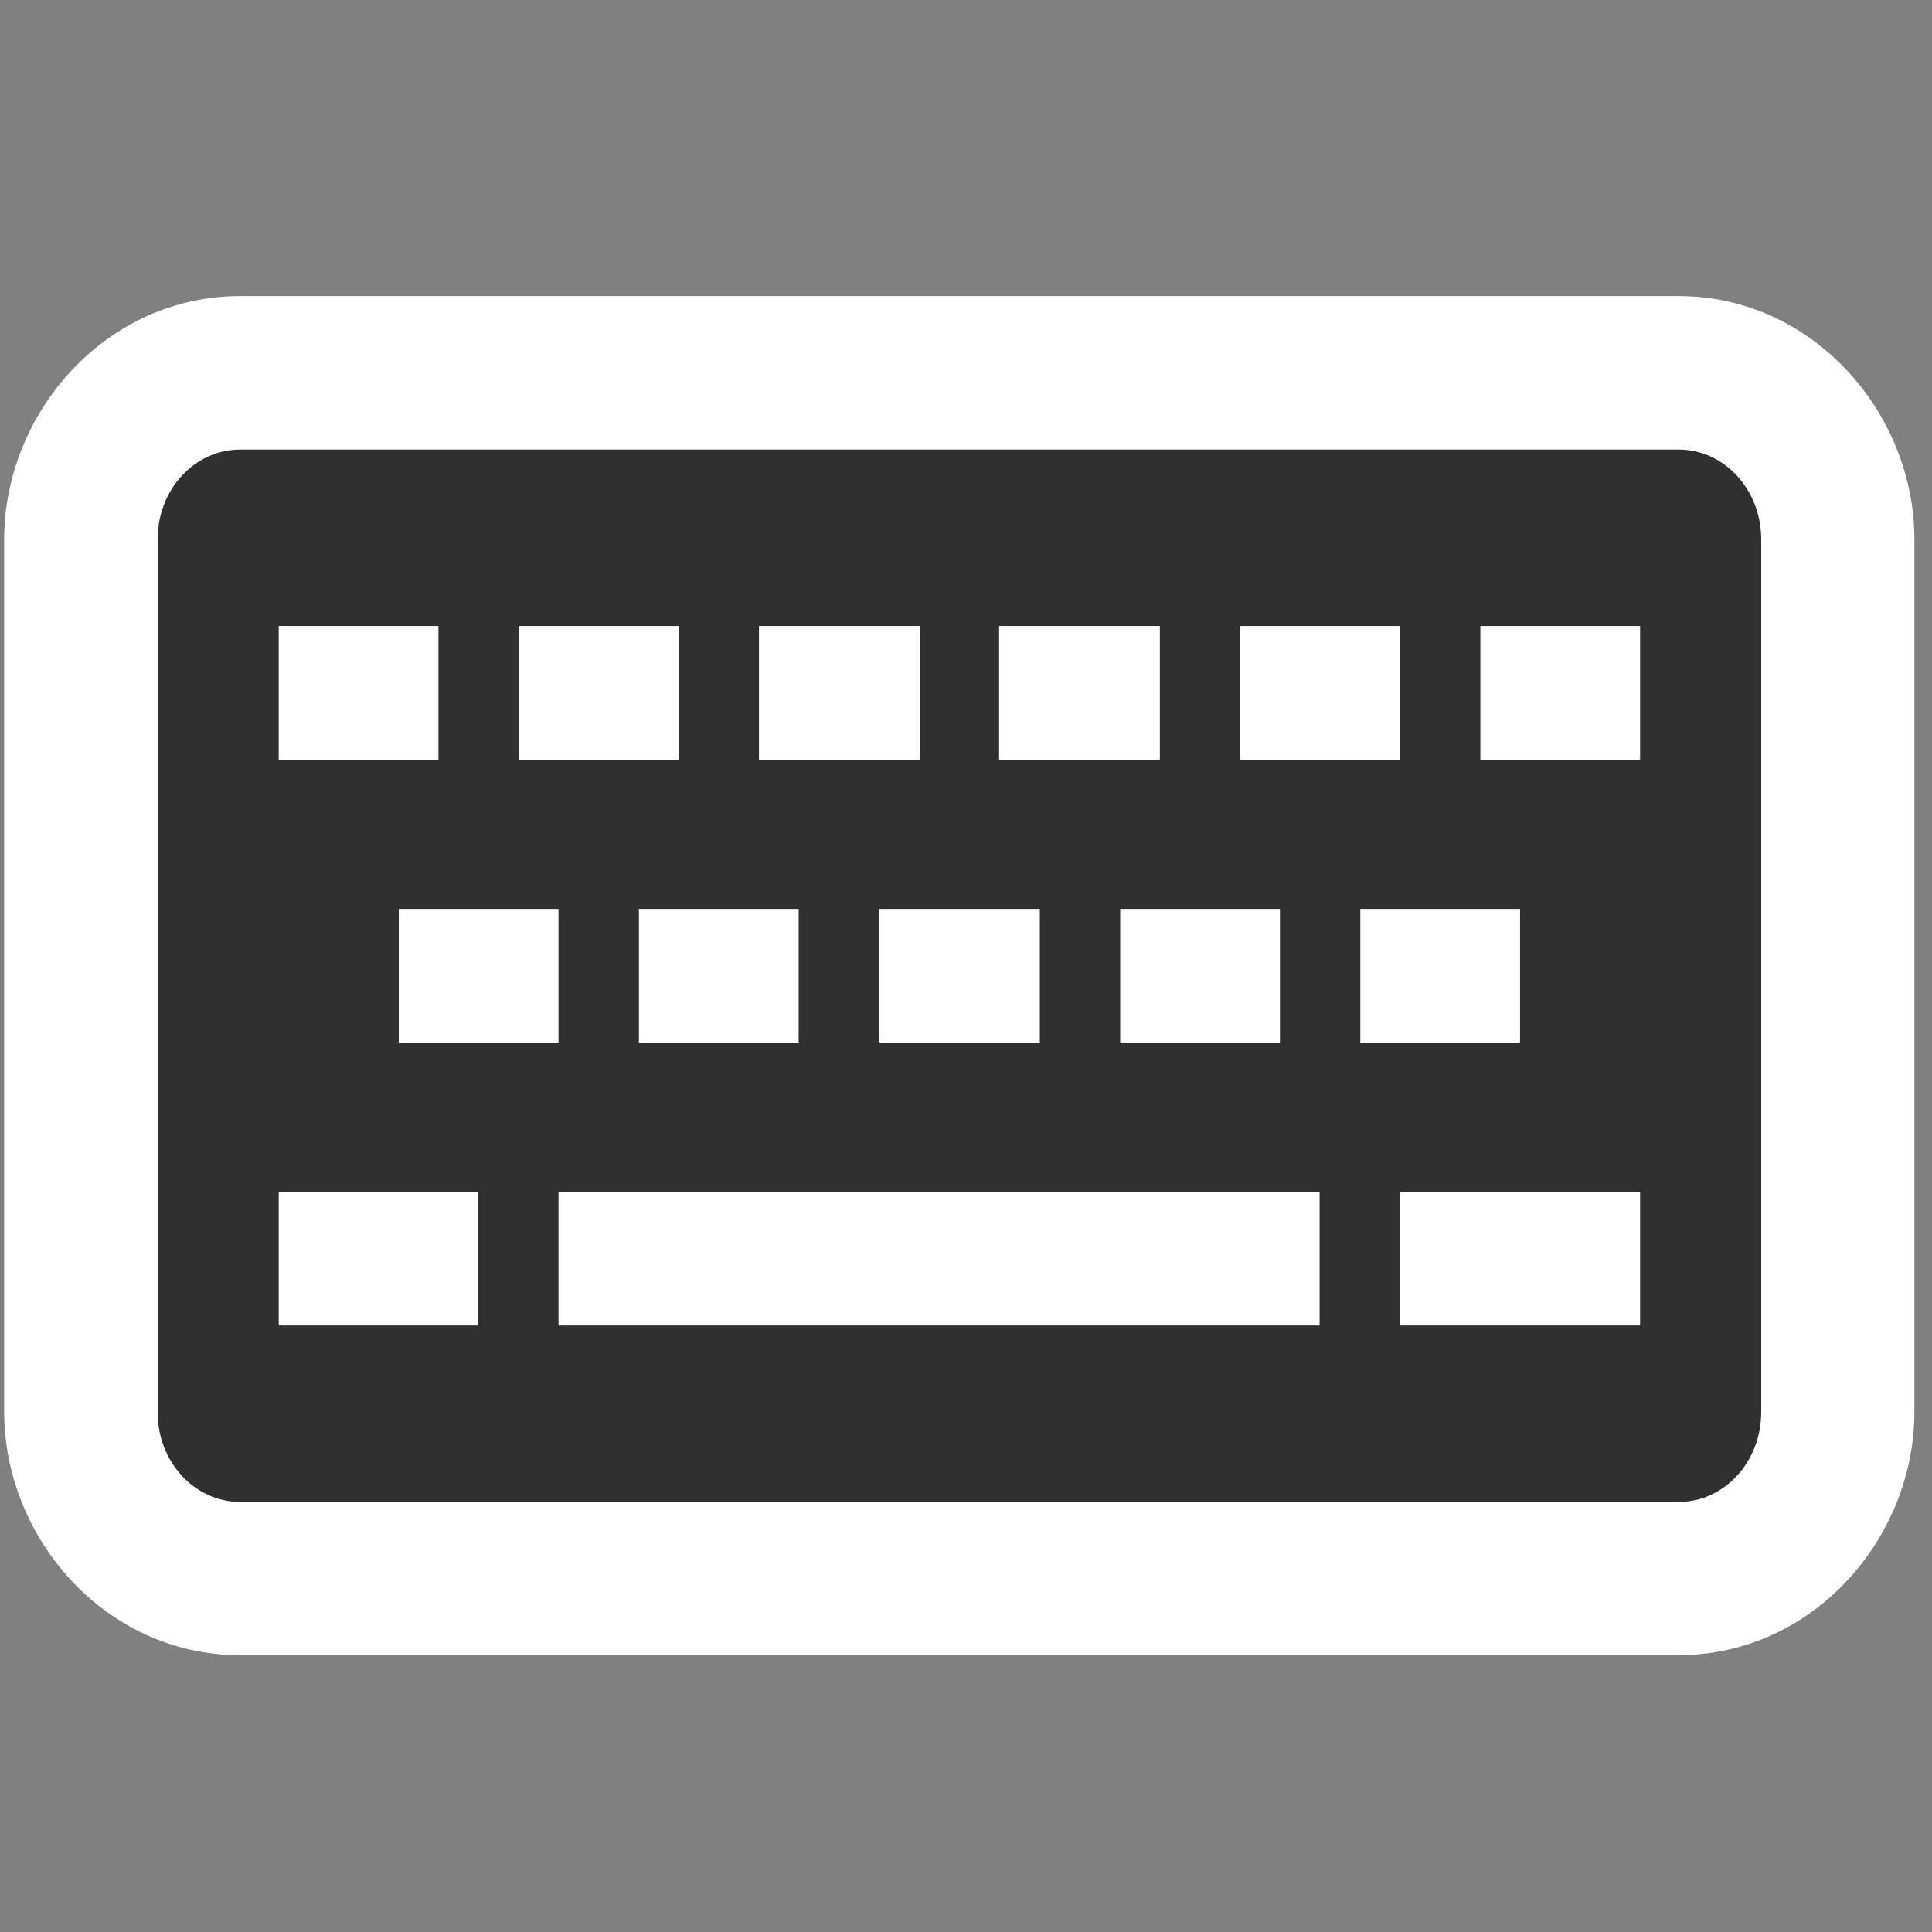 <?xml version="1.0" encoding="UTF-8" standalone="no"?>
<!-- Created with Inkscape (http://www.inkscape.org/) -->
<svg
   xmlns:dc="http://purl.org/dc/elements/1.1/"
   xmlns:cc="http://creativecommons.org/ns#"
   xmlns:rdf="http://www.w3.org/1999/02/22-rdf-syntax-ns#"
   xmlns:svg="http://www.w3.org/2000/svg"
   xmlns="http://www.w3.org/2000/svg"
   xmlns:sodipodi="http://sodipodi.sourceforge.net/DTD/sodipodi-0.dtd"
   xmlns:inkscape="http://www.inkscape.org/namespaces/inkscape"
   width="128"
   height="128"
   id="svg1872"
   sodipodi:version="0.32"
   inkscape:version="0.46"
   sodipodi:docbase="/home/qwerty/.icons/MonoIce/scalable/apps"
   sodipodi:docname="input-keyboard.svg"
   inkscape:output_extension="org.inkscape.output.svg.inkscape"
   version="1.0">
  <rect width="100%" height="100%" fill="#808080" stroke="none"/>
  <defs
     id="defs1874">
    <inkscape:perspective
       sodipodi:type="inkscape:persp3d"
       inkscape:vp_x="0 : 24 : 1"
       inkscape:vp_y="0 : 1000 : 0"
       inkscape:vp_z="48 : 24 : 1"
       inkscape:persp3d-origin="24 : 16 : 1"
       id="perspective8" />
  </defs>
  <sodipodi:namedview
     id="base"
     pagecolor="#ffffff"
     bordercolor="#666666"
     borderopacity="1.0"
     inkscape:pageopacity="0.0"
     inkscape:pageshadow="2"
     inkscape:zoom="2.4012167"
     inkscape:cx="32.013104"
     inkscape:cy="-6.6963295"
     inkscape:current-layer="layer1"
     showgrid="true"
     inkscape:grid-bbox="true"
     inkscape:document-units="px"
     inkscape:grid-points="true"
     inkscape:window-width="1680"
     inkscape:window-height="1000"
     inkscape:window-x="0"
     inkscape:window-y="25" />
  <g
     id="layer1"
     inkscape:label="Layer 1"
     inkscape:groupmode="layer">
    <path
       sodipodi:type="inkscape:offset"
       inkscape:radius="4.585741"
       inkscape:original="M 2.46875 7.25 C 1.1143974 7.25 0 8.437427 0 9.9375 L 0 36.0625 C 0 37.562573 1.1143975 38.750002 2.46875 38.75 L 45.53125 38.75 C 46.885603 38.75 47.999999 37.562572 48 36.0625 L 48 9.9375 C 48 8.4374268 46.885601 7.25 45.53125 7.25 L 2.46875 7.25 z "
       style="fill:#ffffff;fill-opacity:1;fill-rule:evenodd;stroke:none;stroke-width:1px;stroke-linecap:butt;stroke-linejoin:miter;stroke-opacity:1"
       id="path2383"
       d="M 2.469,2.656 C -1.566,2.656 -4.594,6.166 -4.594,9.938 L -4.594,36.062 C -4.594,39.834 -1.566,43.344 2.469,43.344 L 45.531,43.344 C 49.566,43.344 52.594,39.834 52.594,36.062 L 52.594,9.938 C 52.594,6.166 49.566,2.656 45.531,2.656 L 2.469,2.656 z"
       transform="matrix(2.213,0,0,2.213,10.443,13.739)" />
    <path
       style="fill:#303030;fill-opacity:1;fill-rule:evenodd;stroke:none;stroke-width:1px;stroke-linecap:butt;stroke-linejoin:miter;stroke-opacity:1"
       d="M 15.907,29.785 C 12.91,29.785 10.443,32.414 10.443,35.734 L 10.443,93.557 C 10.443,96.878 12.91,99.506 15.907,99.506 L 111.219,99.506 C 114.217,99.506 116.684,96.878 116.684,93.557 L 116.684,35.734 C 116.684,32.414 114.217,29.785 111.219,29.785 L 15.907,29.785 z M 18.466,41.475 L 29.049,41.475 L 29.049,50.328 L 18.466,50.328 L 18.466,41.475 z M 34.375,41.475 L 44.957,41.475 L 44.957,50.328 L 34.375,50.328 L 34.375,41.475 z M 50.283,41.475 L 60.935,41.475 L 60.935,50.328 L 50.283,50.328 L 50.283,41.475 z M 66.192,41.475 L 76.843,41.475 L 76.843,50.328 L 66.192,50.328 L 66.192,41.475 z M 82.169,41.475 L 92.752,41.475 L 92.752,50.328 L 82.169,50.328 L 82.169,41.475 z M 98.078,41.475 L 108.66,41.475 L 108.66,50.328 L 98.078,50.328 L 98.078,41.475 z M 26.421,60.219 L 37.003,60.219 L 37.003,69.072 L 26.421,69.072 L 26.421,60.219 z M 42.329,60.219 L 52.912,60.219 L 52.912,69.072 L 42.329,69.072 L 42.329,60.219 z M 58.237,60.219 L 68.889,60.219 L 68.889,69.072 L 58.237,69.072 L 58.237,60.219 z M 74.215,60.219 L 84.798,60.219 L 84.798,69.072 L 74.215,69.072 L 74.215,60.219 z M 90.123,60.219 L 100.706,60.219 L 100.706,69.072 L 90.123,69.072 L 90.123,60.219 z M 18.466,78.963 L 31.677,78.963 L 31.677,87.816 L 18.466,87.816 L 18.466,78.963 z M 37.003,78.963 L 87.426,78.963 L 87.426,87.816 L 37.003,87.816 L 37.003,78.963 z M 92.752,78.963 L 108.66,78.963 L 108.66,87.816 L 92.752,87.816 L 92.752,78.963 z"
       id="rect1880" />
  </g>
</svg>
